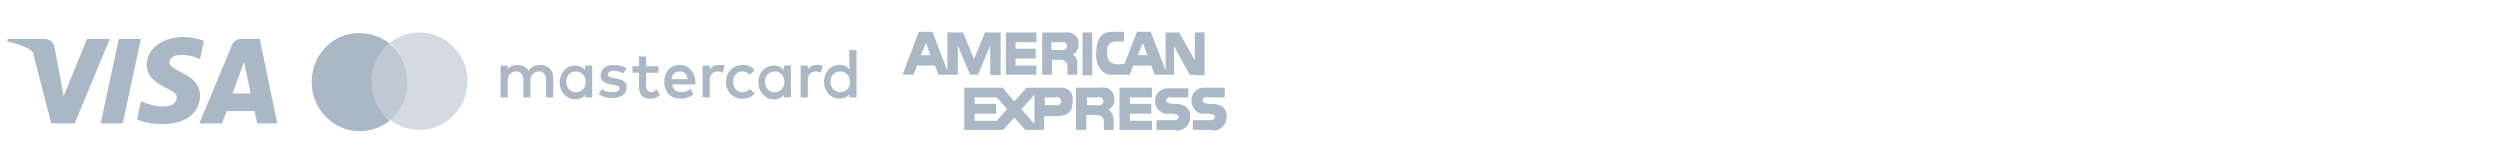 <?xml version="1.0" encoding="utf-8"?>
<!-- Generator: Adobe Illustrator 21.1.0, SVG Export Plug-In . SVG Version: 6.00 Build 0)  -->
<svg version="1.1" id="Layer_1" xmlns="http://www.w3.org/2000/svg" xmlns:xlink="http://www.w3.org/1999/xlink" x="0px" y="0px"
	 viewBox="0 0 385 25" style="enable-background:new 0 0 385 25;" xml:space="preserve">
<style type="text/css">
	.st0{fill:#AAB7C4;}
	.st1{opacity:0.5;fill:#AAB7C4;enable-background:new    ;}
	.st2{opacity:0.75;fill:#AAB7C4;enable-background:new    ;}
</style>
<path class="st0" d="M21.7,6l-2.8,13h-3.4l2.8-13H21.7z M35.8,14.4l1.8-4.9l1,4.9H35.8z M39.6,19h3.1L40,6h-2.9
	c-0.6,0-1.2,0.4-1.4,1l-5,12h3.5l0.7-1.9h4.3C39.2,17.1,39.6,19,39.6,19z M30.8,14.7c0-3.4-4.7-3.6-4.7-5.1c0.1-0.7,0.7-1.1,1.4-1.1
	c1.1-0.1,2.3,0.1,3.3,0.6l0.6-2.8c-1-0.4-2.1-0.6-3.1-0.6c-3.3,0-5.7,1.8-5.7,4.3c0,1.9,1.7,2.9,2.9,3.5c1.3,0.6,1.8,1,1.7,1.6
	c0,0.9-1,1.3-2,1.3c-1.2,0-2.4-0.3-3.5-0.8l-0.6,2.8c1.2,0.5,2.5,0.7,3.7,0.7C28.5,19.2,30.8,17.4,30.8,14.7 M16.9,6l-5.4,13H7.9
	L5.2,8.6c0-0.5-0.4-0.9-0.8-1.1C3.4,7,2.3,6.6,1.1,6.4L1.2,6h5.7c0.8,0,1.4,0.6,1.5,1.3l1.4,7.5L13.4,6H16.9z"/>
<path class="st0" d="M164.4,11.5v-1.3c0-0.5-0.5-1-1-1H162v2.3h-1.5V5h3.7c0.9-0.1,1.8,0.5,1.9,1.4v0.5c0,0.6-0.3,1.2-0.9,1.5
	c0.5,0.3,0.8,0.9,0.7,1.5v1.6H164.4 M161.9,7.7h1.6c0.3,0.1,0.7-0.1,0.8-0.4s-0.1-0.7-0.4-0.8h-2L161.9,7.7 M183.2,11.5l-2.4-4.4
	v4.4h-3l-0.5-1.4h-2.8l-0.5,1.4h-3.2c0,0-2-0.3-2-3.1c0-3.4,1.7-3.5,2.4-3.5h1.9v1.5h-1.5c-0.7,0.1-1.2,0.7-1.1,1.4v0.5
	c0,2.2,2.6,1.5,2.7,1.5l1.9-4.9h2.1l2.3,5.9V5h2.1l2.4,4.3V5h1.5v6.6L183.2,11.5 M175.2,8.5h1.5L176,6.6L175.2,8.5 M152.5,11.5V7
	l-1.9,4.5h-1.2L147.5,7v4.5h-3l-0.5-1.4h-2.8l-0.5,1.4H139l2.5-6.6h2.1l2.3,6V5h2.4l1.7,4.1l1.7-4.1h2.4v6.6L152.5,11.5 M141.8,8.5
	h1.5l-0.7-1.9L141.8,8.5 M154.9,11.5V5h4.7v1.5h-3.2v1h3.1V9h-3.1v1.1h3.2v1.4H154.9 M166.7,11.6V5h1.5v6.6H166.7 M170,20v-1.3
	c0-0.6-0.5-1-1.1-1h-1.6V20h-1.6v-6.5h3.9c1-0.2,1.9,0.5,2,1.5v0.4c0,0.6-0.3,1.2-0.9,1.5c0.5,0.3,0.8,0.9,0.8,1.5V20H170
	 M167.4,16.2h1.7c0.3,0.1,0.7-0.1,0.8-0.4c0.1-0.3-0.1-0.7-0.4-0.8c-0.1-0.1-0.3-0.1-0.4,0h-1.7L167.4,16.2 M159.3,20h-1.4l-1.7-1.9
	l-1.7,1.9h-6v-6.5h5.9l1.8,2.1l1.9-2.1h5.1c1-0.1,1.9,0.5,2,1.5v0.4c0,1.9-0.7,2.5-2.8,2.5h-1.6V20H159.3 M157.3,16.8l2,2.3v-4.5
	L157.3,16.8 M150.1,18.6h3.4l1.6-1.8l-1.6-1.8h-3.4v1h3.3v1.5h-3.3V18.6 M160.9,16.2h1.7c0.3,0.1,0.7-0.1,0.8-0.4
	c0.1-0.3-0.1-0.7-0.4-0.8c-0.1-0.1-0.3-0.1-0.4,0h-1.7L160.9,16.2 M181,20h-2.9v-1.5h2.5c0,0,0.9,0.1,0.9-0.5s-1.4-0.5-1.4-0.5
	c-1.1,0.2-2-0.6-2.2-1.6v-0.3c-0.1-1,0.7-1.9,1.7-2h3.4V15h-2.5c0,0-0.9-0.2-0.9,0.5c0,0.5,1.2,0.5,1.2,0.5s2.5-0.2,2.5,1.8
	c0.1,1.1-0.6,2.1-1.8,2.3h-0.4L181,20 M172.4,20v-6.5h5V15H174v1h3.3v1.5H174v1.1h3.4V20L172.4,20 M186.6,20h-2.9v-1.5h2.5
	c0,0,0.9,0.1,0.9-0.5s-1.4-0.5-1.4-0.5c-1.1,0.2-2-0.6-2.2-1.7v-0.3c-0.1-1,0.7-1.9,1.7-2h3.4V15h-2.5c0,0-0.9-0.2-0.9,0.5
	c0,0.5,1.2,0.5,1.2,0.5s2.5-0.2,2.5,1.8c0.1,1.1-0.6,2.1-1.8,2.3h-0.4C186.7,20,186.7,20,186.6,20"/>
<g>
	<path class="st0" d="M83.2,10c-0.6,0-1.4,0.2-1.8,0.9c-0.3-0.5-0.9-0.9-1.7-0.9c-0.5,0-1.1,0.1-1.5,0.7v-0.6h-1.1V15h1.1v-2.7
		c0-0.8,0.6-1.3,1.3-1.3c0.7,0,1.1,0.5,1.1,1.3V15h1.1v-2.7c0-0.8,0.6-1.3,1.3-1.3c0.7,0,1.1,0.5,1.1,1.3V15h1.1v-3
		C85.2,10.8,84.4,10,83.2,10z M90.1,10.8c-0.3-0.4-0.8-0.7-1.5-0.7c-1.4,0-2.4,1.1-2.4,2.6s1.1,2.6,2.4,2.6c0.7,0,1.2-0.3,1.5-0.7
		V15h1.1v-4.9h-1.1V10.8z M88.7,14.2c-0.9,0-1.5-0.7-1.5-1.6c0-0.9,0.6-1.6,1.5-1.6s1.5,0.7,1.5,1.6S89.6,14.2,88.7,14.2z
		 M94.9,12.1L94.4,12c-0.4-0.1-0.8-0.2-0.8-0.5s0.3-0.6,0.9-0.6s1.2,0.2,1.5,0.4l0.5-0.8c-0.5-0.3-1.2-0.5-2-0.5c-1.2,0-2,0.6-2,1.6
		c0,0.8,0.6,1.3,1.6,1.4l0.5,0.1c0.6,0.1,0.8,0.3,0.8,0.5c0,0.4-0.4,0.6-1.1,0.6c-0.8,0-1.3-0.2-1.6-0.5l-0.5,0.8
		c0.7,0.5,1.6,0.6,2.1,0.6c1.4,0,2.2-0.7,2.2-1.6C96.6,12.7,96,12.3,94.9,12.1z M100.3,14.2c-0.4,0-0.8-0.3-0.8-0.9v-2.1h1.9v-1
		h-1.9V8.7h-1.1v1.5h-1v1h1v2.1c0,1.3,0.6,1.9,1.7,1.9c0.6,0,1.1-0.2,1.5-0.5l-0.4-0.9C100.9,14,100.6,14.2,100.3,14.2z M104.7,10
		c-1.4,0-2.4,1-2.4,2.6s1,2.6,2.5,2.6c0.7,0,1.4-0.2,2-0.7l-0.5-0.8c-0.4,0.3-0.9,0.5-1.4,0.5c-0.7,0-1.3-0.4-1.4-1.2h3.6v-0.4
		C107,11.1,106.1,10,104.7,10z M103.4,12.2c0.1-0.7,0.5-1.2,1.3-1.2c0.7,0,1.1,0.4,1.2,1.2H103.4z M109.3,10.7v-0.6h-1.1V15h1.1
		v-2.7c0-0.8,0.5-1.3,1.2-1.3c0.3,0,0.6,0.1,0.8,0.2l0.3-1.1c-0.2-0.1-0.5-0.1-0.8-0.1C110.1,10,109.6,10.2,109.3,10.7z M114.3,11
		c0.5,0,0.8,0.2,1.2,0.5l0.7-0.7c-0.4-0.5-1.1-0.8-1.8-0.8c-1.5,0-2.6,1.1-2.6,2.6s1,2.6,2.6,2.6c0.7,0,1.4-0.3,1.8-0.8l-0.7-0.7
		c-0.3,0.3-0.7,0.5-1.2,0.5c-0.8,0-1.4-0.6-1.4-1.6S113.5,11,114.3,11z M120.7,10.8c-0.3-0.4-0.8-0.7-1.5-0.7
		c-1.4,0-2.4,1.1-2.4,2.6s1.1,2.6,2.4,2.6c0.7,0,1.2-0.3,1.5-0.7V15h1.1v-4.9h-1.1C120.7,10.1,120.7,10.8,120.7,10.8z M119.3,14.2
		c-0.9,0-1.5-0.7-1.5-1.6c0-0.9,0.6-1.6,1.5-1.6s1.5,0.7,1.5,1.6S120.2,14.2,119.3,14.2z M124.4,10.7v-0.6h-1.1V15h1.1v-2.7
		c0-0.8,0.5-1.3,1.2-1.3c0.3,0,0.6,0.1,0.8,0.2l0.3-1.1c-0.2-0.1-0.5-0.1-0.8-0.1C125.2,10,124.7,10.2,124.4,10.7z M130.8,7.7v3
		c-0.3-0.4-0.8-0.7-1.5-0.7c-1.4,0-2.4,1.1-2.4,2.6s1.1,2.6,2.4,2.6c0.7,0,1.2-0.3,1.5-0.7V15h1.1V7.7
		C131.9,7.7,130.8,7.7,130.8,7.7z M129.4,14.2c-0.9,0-1.5-0.7-1.5-1.6c0-0.9,0.6-1.6,1.5-1.6s1.5,0.7,1.5,1.6S130.3,14.2,129.4,14.2
		z M57.2,12.6c0-2.4,1.1-4.5,2.8-5.9c-1.3-1-2.9-1.6-4.6-1.6C51.3,5,48,8.4,48,12.6s3.3,7.6,7.4,7.6c1.7,0,3.3-0.6,4.6-1.6
		C58.3,17.1,57.2,15,57.2,12.6z"/>
	<path class="st1" d="M64.6,5c-1.7,0-3.3,0.6-4.6,1.6c1.7,1.4,2.8,3.5,2.8,5.9S61.7,17,60,18.4c1.3,1,2.9,1.6,4.6,1.6
		c4.1,0,7.4-3.4,7.4-7.5S68.7,5,64.6,5z"/>
	<path class="st2" d="M62.8,12.6c0-2.4-1.1-4.5-2.8-5.9c-1.7,1.4-3.8,3.5-3.8,5.9s2,4.5,3.8,5.9C61.7,17.1,62.8,15,62.8,12.6z"/>
</g>
</svg>
